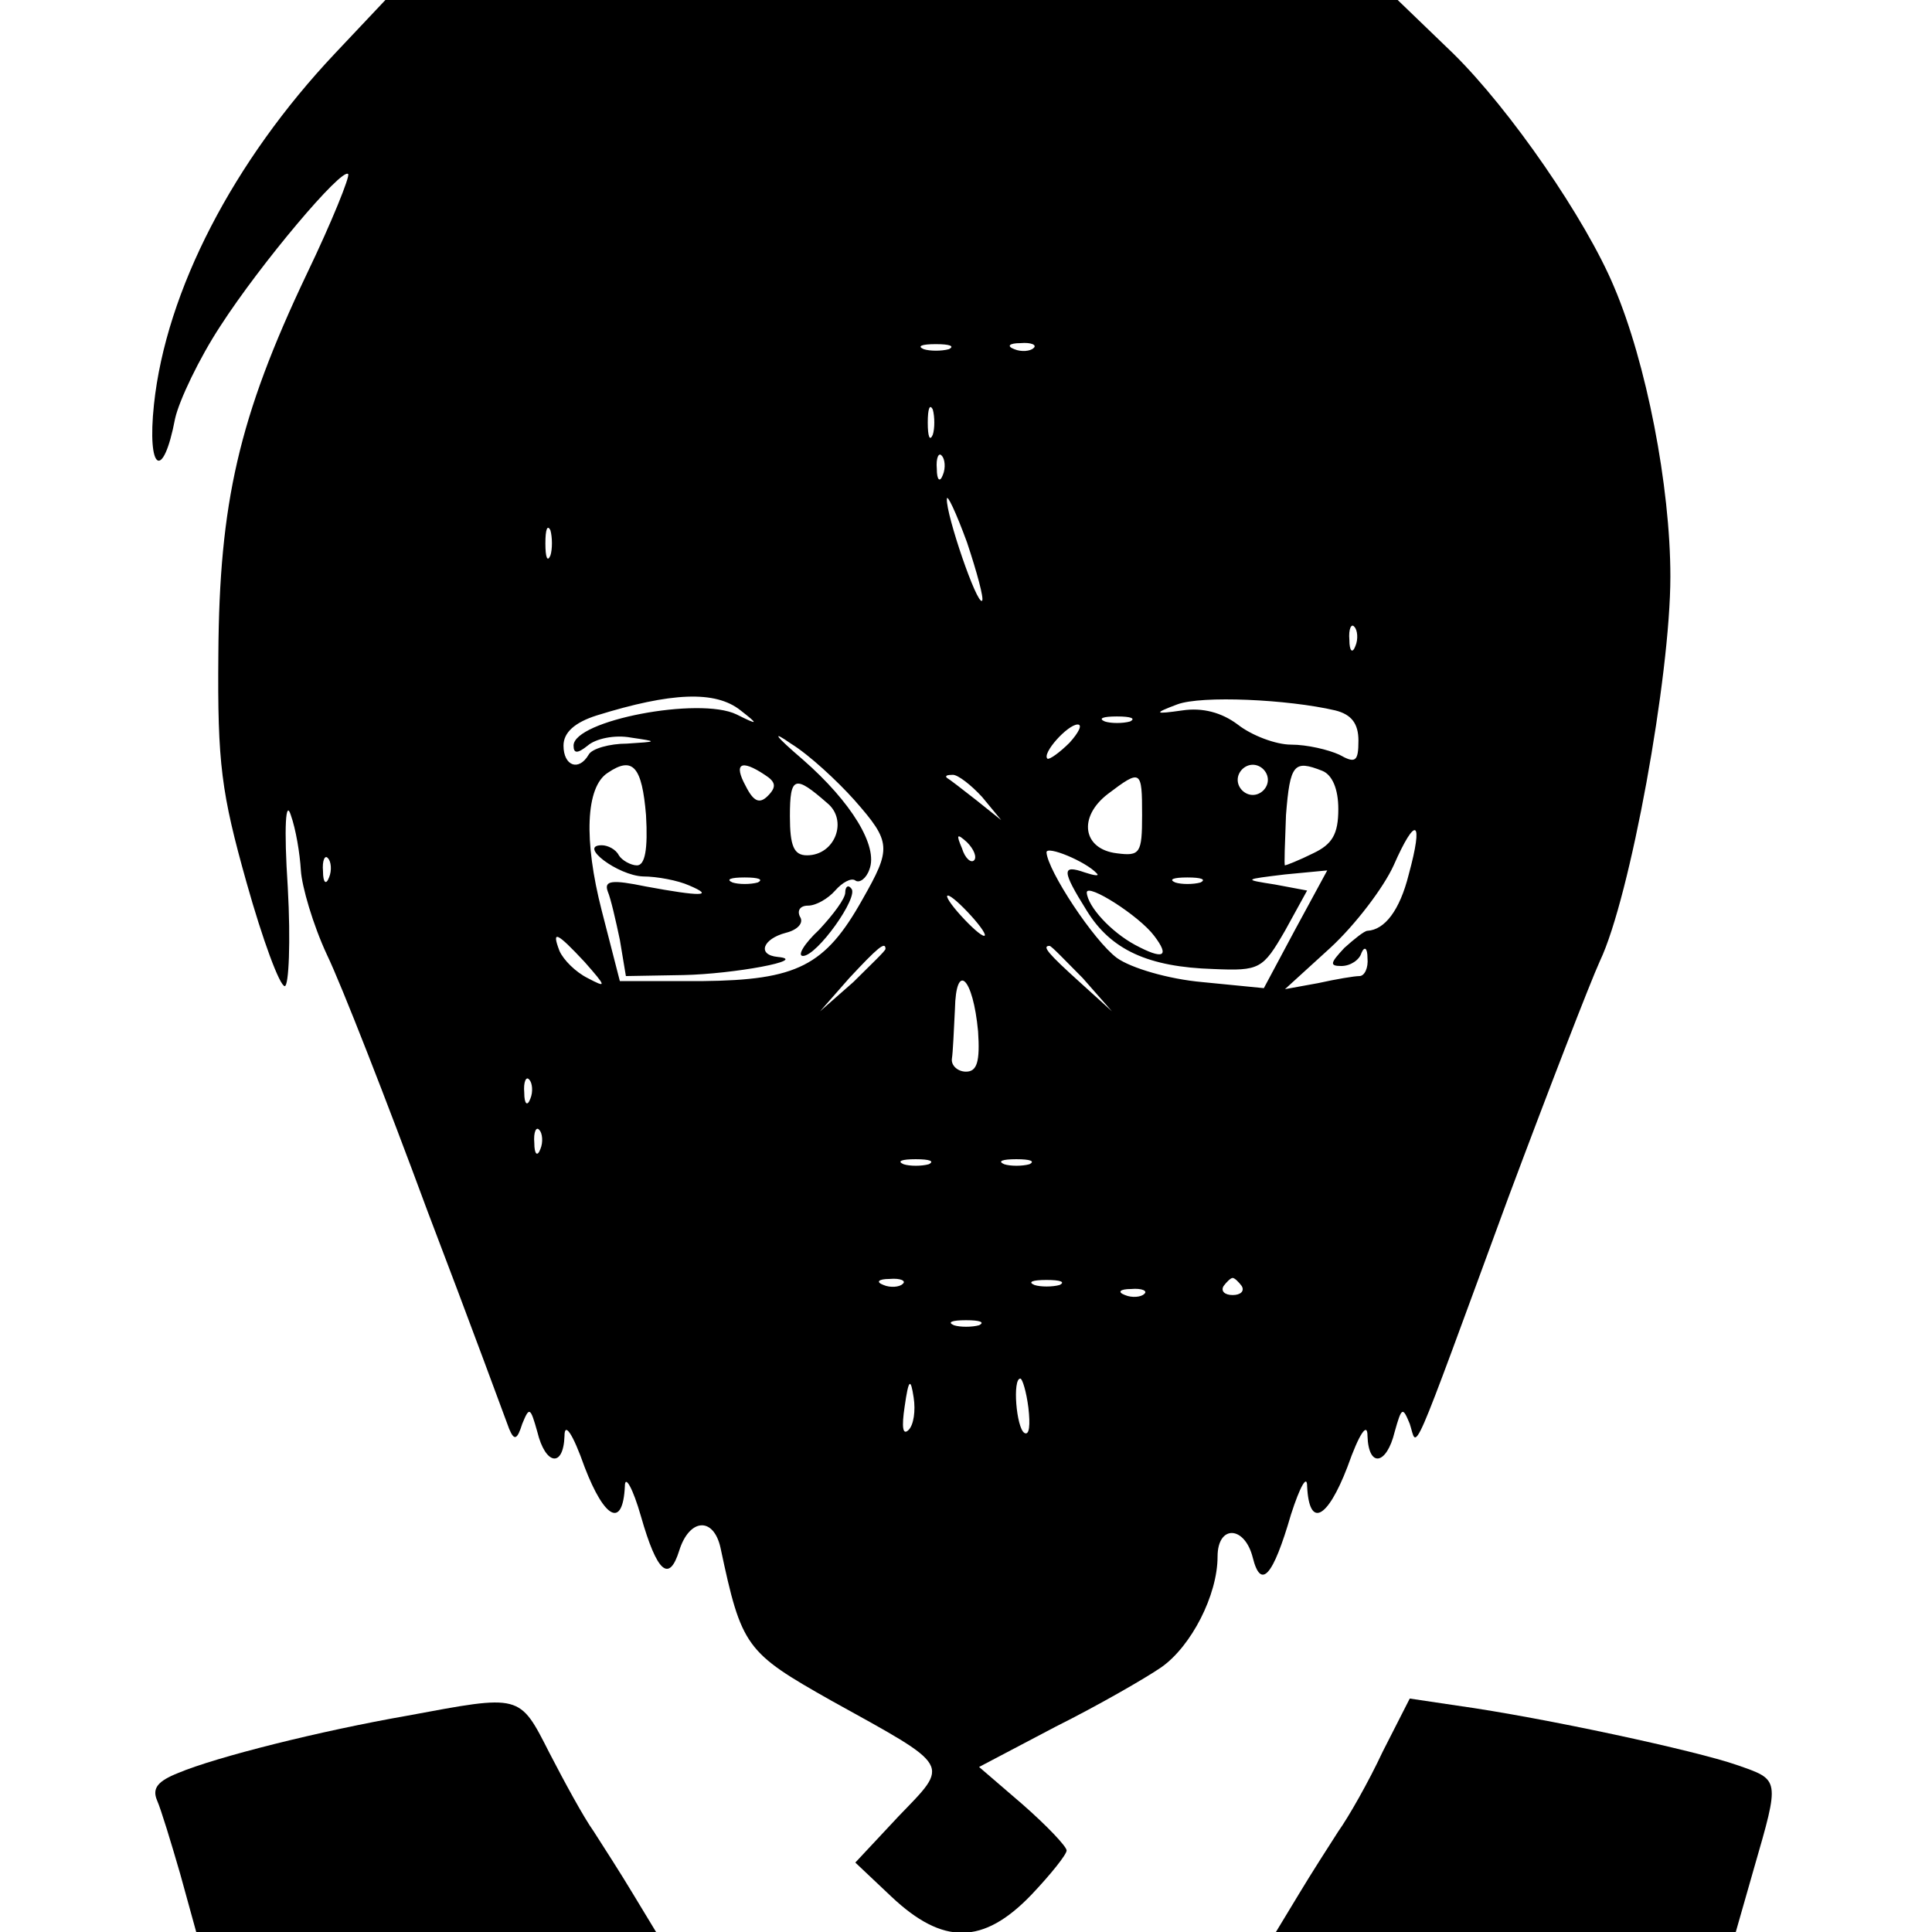 <?xml version="1.0" standalone="no"?>
<!DOCTYPE svg PUBLIC "-//W3C//DTD SVG 20010904//EN"
 "http://www.w3.org/TR/2001/REC-SVG-20010904/DTD/svg10.dtd">
<svg version="1.0" xmlns="http://www.w3.org/2000/svg"
 width="192pt" height="192pt" viewBox="0 0 192 192"
 preserveAspectRatio="xMidYMid meet">
<g transform="translate(0,192) scale(0.1,-0.1)"
fill="#000000" stroke="none">
<path d="M333 1867 c-101 -107 -168 -236 -180 -349 -7 -66 9 -77 21 -14 4 18
24 60 45 92 40 62 121 158 127 151 2 -2 -16 -47 -41 -99 -68 -143 -87 -228
-88 -378 -1 -109 3 -138 28 -227 16 -57 33 -103 38 -103 4 0 6 44 3 98 -4 61
-2 88 3 72 5 -14 9 -38 10 -55 1 -16 12 -54 26 -84 14 -29 59 -144 100 -255
42 -110 78 -208 81 -216 5 -12 8 -11 13 5 7 17 8 17 15 -8 8 -33 26 -36 27 -4
0 14 8 3 20 -31 20 -52 38 -61 40 -19 0 12 8 -2 16 -30 16 -56 28 -66 38 -34
10 32 34 34 41 3 21 -99 25 -104 110 -152 121 -67 118 -62 67 -115 l-43 -46
36 -34 c51 -48 91 -48 139 2 19 20 35 40 35 44 0 4 -20 25 -44 46 l-43 37 76
40 c42 21 89 48 105 59 30 21 56 72 56 110 0 32 27 31 35 -1 8 -32 20 -19 38
43 9 28 16 40 16 28 2 -42 20 -33 40 19 12 34 20 45 20 31 1 -32 19 -29 27 4
7 25 8 25 15 8 8 -24 -2 -47 98 225 40 107 81 213 91 235 30 63 70 283 70 382
0 90 -24 213 -56 288 -28 67 -103 176 -160 232 l-55 53 -503 0 -503 0 -50 -53z
m610 -294 c-7 -2 -19 -2 -25 0 -7 3 -2 5 12 5 14 0 19 -2 13 -5z m84 1 c-3 -3
-12 -4 -19 -1 -8 3 -5 6 6 6 11 1 17 -2 13 -5z m-100 -86 c-3 -7 -5 -2 -5 12
0 14 2 19 5 13 2 -7 2 -19 0 -25z m10 -40 c-3 -8 -6 -5 -6 6 -1 11 2 17 5 13
3 -3 4 -12 1 -19z m39 -125 c-5 -5 -36 86 -35 101 0 6 9 -13 20 -43 10 -30 17
-56 15 -58z m-429 45 c-3 -7 -5 -2 -5 12 0 14 2 19 5 13 2 -7 2 -19 0 -25z
m800 -90 c-3 -8 -6 -5 -6 6 -1 11 2 17 5 13 3 -3 4 -12 1 -19z m-611 -64 c18
-14 18 -15 -4 -4 -37 18 -162 -6 -162 -31 0 -8 4 -8 14 0 8 7 27 11 43 8 27
-4 27 -4 -4 -6 -17 0 -35 -5 -38 -11 -10 -17 -25 -11 -25 9 0 13 11 23 33 30
74 23 118 25 143 5z m591 0 c16 -4 23 -13 23 -30 0 -21 -3 -23 -19 -14 -11 5
-32 10 -48 10 -15 0 -39 9 -53 20 -16 12 -35 17 -55 14 -28 -4 -29 -3 -5 6 24
9 110 5 157 -6z m-204 -11 c-7 -2 -19 -2 -25 0 -7 3 -2 5 12 5 14 0 19 -2 13
-5z m-274 -78 c37 -42 37 -48 8 -99 -37 -66 -65 -80 -159 -81 l-82 0 -18 70
c-18 70 -16 123 6 137 25 17 34 6 38 -42 2 -34 -1 -50 -9 -50 -6 0 -15 5 -18
10 -3 6 -11 10 -17 10 -24 0 16 -30 41 -31 14 0 35 -4 46 -9 26 -11 11 -11
-43 -1 -34 7 -42 6 -38 -5 3 -7 8 -29 12 -48 l6 -36 57 1 c50 1 126 15 94 18
-21 2 -15 18 8 24 12 3 18 10 14 16 -3 6 0 11 8 11 8 0 20 7 27 15 7 8 16 13
20 10 4 -3 11 2 14 11 9 23 -18 67 -66 109 -28 24 -32 30 -12 16 18 -11 46
-37 63 -56z m214 57 c-10 -10 -20 -17 -22 -16 -6 5 20 34 30 34 5 0 1 -8 -8
-18z m-303 -32 c11 -7 12 -12 3 -21 -8 -8 -14 -6 -22 10 -12 22 -5 27 19 11z
m500 -5 c0 -8 -7 -15 -15 -15 -8 0 -15 7 -15 15 0 8 7 15 15 15 8 0 15 -7 15
-15z m54 9 c10 -4 16 -18 16 -38 0 -25 -6 -35 -25 -44 -14 -7 -27 -12 -28 -12
-1 0 0 22 1 50 4 51 8 55 36 44z m-492 -32 c21 -17 8 -52 -20 -52 -13 0 -17 9
-17 39 0 40 5 41 37 13z m154 6 l19 -23 -25 20 c-14 11 -27 21 -29 22 -2 2 0
3 6 3 5 0 18 -10 29 -22z m159 -18 c0 -38 -2 -41 -25 -38 -34 4 -39 36 -9 59
33 25 34 24 34 -21z m265 -59 c-9 -36 -24 -55 -41 -56 -3 0 -13 -8 -23 -17
-14 -15 -15 -18 -3 -18 9 0 18 6 20 13 3 7 6 5 6 -5 1 -10 -3 -18 -8 -18 -5 0
-23 -3 -41 -7 l-33 -6 45 41 c25 23 53 60 63 82 22 50 30 46 15 -9z m-432 14
c-3 -3 -9 2 -12 12 -6 14 -5 15 5 6 7 -7 10 -15 7 -18z m122 -13 c3 -3 -3 -2
-12 1 -23 8 -23 2 2 -38 24 -39 61 -56 126 -58 46 -2 49 0 71 38 l22 40 -32 6
c-32 5 -31 5 10 10 l42 4 -32 -59 -31 -58 -61 6 c-34 3 -71 14 -85 24 -23 17
-69 87 -70 105 0 7 39 -9 50 -21z m-763 -4 c-3 -8 -6 -5 -6 6 -1 11 2 17 5 13
3 -3 4 -12 1 -19z m426 -5 c-7 -2 -19 -2 -25 0 -7 3 -2 5 12 5 14 0 19 -2 13
-5z m440 0 c-7 -2 -19 -2 -25 0 -7 3 -2 5 12 5 14 0 19 -2 13 -5z m-46 -53
c16 -21 9 -24 -19 -9 -24 13 -47 38 -48 52 0 10 52 -23 67 -43z m-182 20 c10
-11 16 -20 13 -20 -3 0 -13 9 -23 20 -10 11 -16 20 -13 20 3 0 13 -9 23 -20z
m-384 -46 c22 -25 22 -26 3 -16 -12 6 -24 18 -28 27 -8 21 -3 19 25 -11z m299
13 c0 -2 -15 -16 -32 -33 l-33 -29 29 33 c28 30 36 37 36 29z m196 -29 l29
-33 -32 29 c-31 28 -38 36 -30 36 2 0 16 -15 33 -32z m-104 -53 c2 -30 -1 -40
-12 -40 -8 0 -15 6 -14 13 1 6 2 29 3 49 1 48 18 32 23 -22z m-445 -67 c-3 -8
-6 -5 -6 6 -1 11 2 17 5 13 3 -3 4 -12 1 -19z m10 -50 c-3 -8 -6 -5 -6 6 -1
11 2 17 5 13 3 -3 4 -12 1 -19z m386 -15 c-7 -2 -19 -2 -25 0 -7 3 -2 5 12 5
14 0 19 -2 13 -5z m100 0 c-7 -2 -19 -2 -25 0 -7 3 -2 5 12 5 14 0 19 -2 13
-5z m-126 -119 c-3 -3 -12 -4 -19 -1 -8 3 -5 6 6 6 11 1 17 -2 13 -5z m156 -1
c-7 -2 -19 -2 -25 0 -7 3 -2 5 12 5 14 0 19 -2 13 -5z m181 -1 c3 -5 -1 -9 -9
-9 -8 0 -12 4 -9 9 3 4 7 8 9 8 2 0 6 -4 9 -8z m-97 -8 c-3 -3 -12 -4 -19 -1
-8 3 -5 6 6 6 11 1 17 -2 13 -5z m-164 -31 c-7 -2 -19 -2 -25 0 -7 3 -2 5 12
5 14 0 19 -2 13 -5z m-70 -104 c-6 -6 -7 3 -4 23 4 28 6 29 9 9 2 -13 0 -27
-5 -32z m119 22 c2 -17 1 -28 -4 -25 -8 5 -12 54 -4 54 2 0 6 -13 8 -29z"/>
<path d="M840 1033 c0 -6 -12 -22 -26 -37 -15 -14 -22 -26 -16 -26 14 0 56 59
48 67 -3 4 -6 2 -6 -4z"/>
<path d="M405 215 c-86 -15 -190 -41 -228 -57 -20 -8 -26 -15 -21 -27 4 -9 14
-42 23 -73 l16 -58 228 0 229 0 -23 38 c-12 20 -30 48 -39 62 -10 14 -29 49
-44 78 -30 59 -28 58 -141 37z"/>
<path d="M1374 179 c-14 -30 -34 -65 -44 -79 -9 -14 -27 -42 -39 -62 l-23 -38
229 0 228 0 18 63 c26 90 26 88 -17 103 -40 14 -192 47 -278 59 l-47 7 -27
-53z"/>
</g>
</svg>
